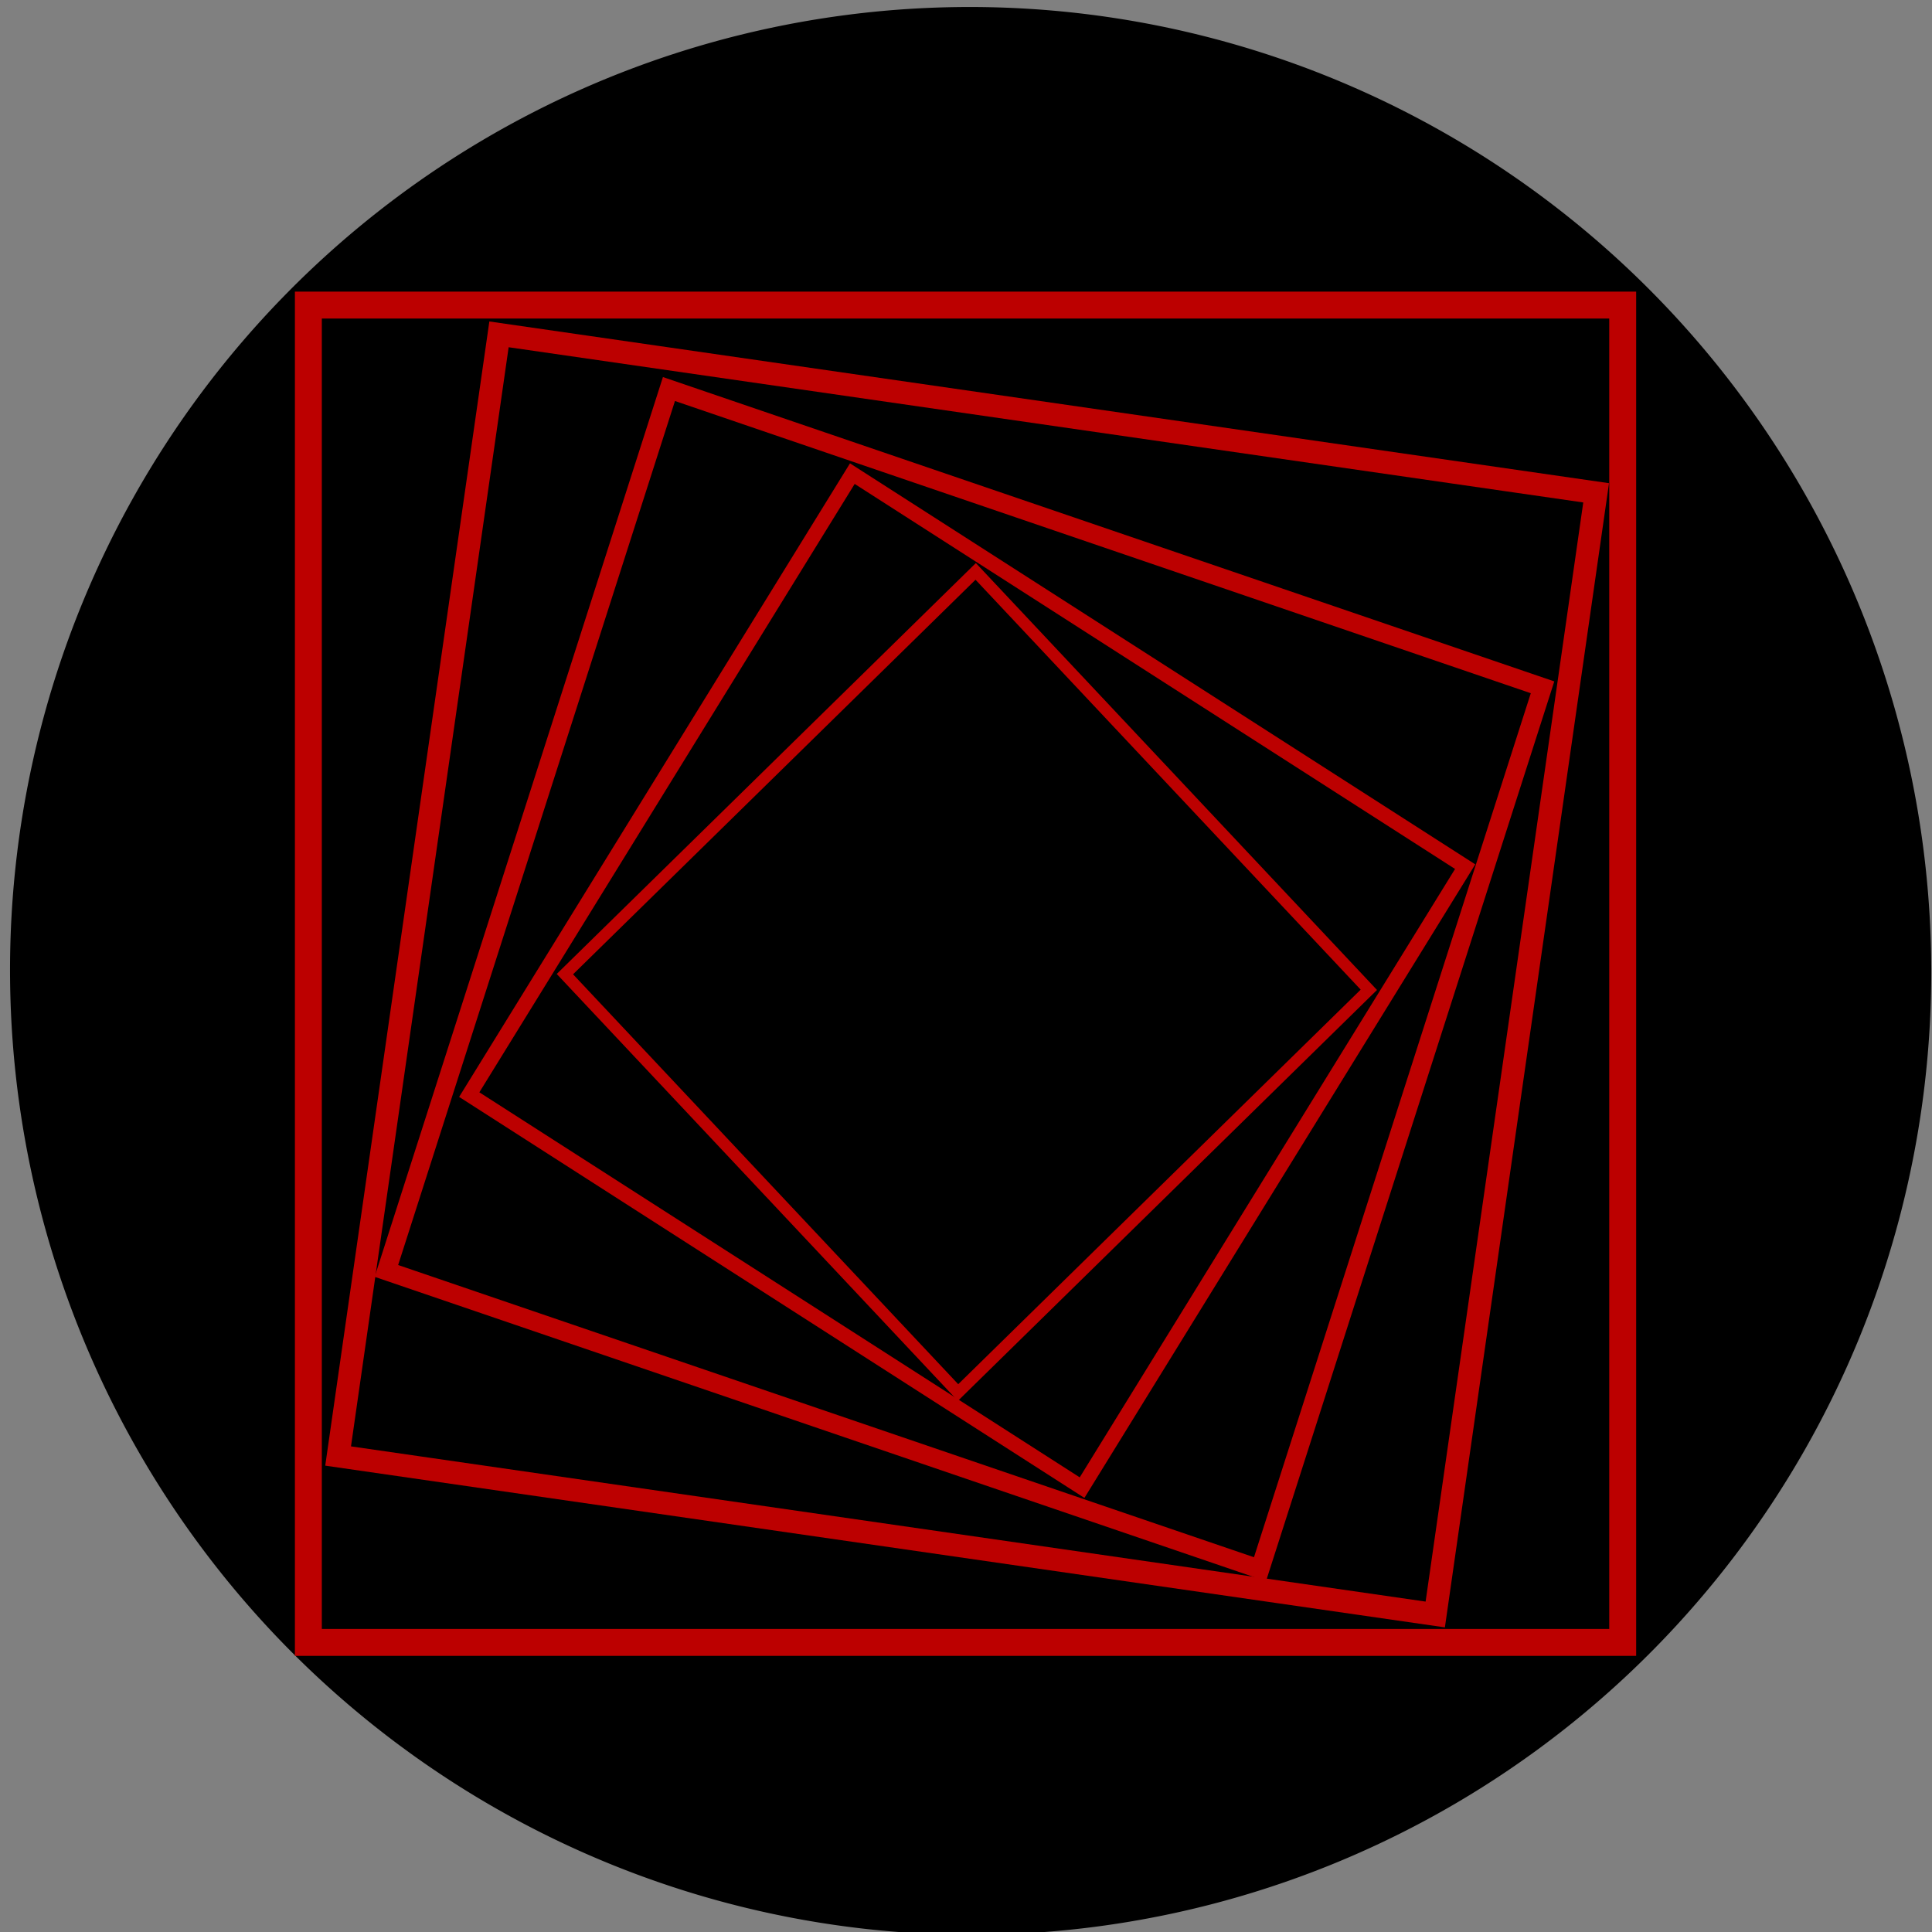 <?xml version="1.0" encoding="UTF-8" standalone="no"?>
<!-- Created with Inkscape (http://www.inkscape.org/) -->

<svg
   width="210mm"
   height="210mm"
   viewBox="0 0 210 210"
   version="1.1"
   id="svg5"
   inkscape:version="1.1.1 (3bf5ae0d25, 2021-09-20)"
   sodipodi:docname="logo.svg"
   inkscape:export-filename="C:\Users\pablo\Documents\TFG\logomini.png"
   inkscape:export-xdpi="3.4056699"
   inkscape:export-ydpi="3.4056699"
   xmlns:inkscape="http://www.inkscape.org/namespaces/inkscape"
   xmlns:sodipodi="http://sodipodi.sourceforge.net/DTD/sodipodi-0.dtd"
   xmlns="http://www.w3.org/2000/svg"
   xmlns:svg="http://www.w3.org/2000/svg">
  <rect x="0" y="0" width="210" height="210" fill="#808080" stroke="none"/>
  <sodipodi:namedview
     id="namedview7"
     pagecolor="#ffffff"
     bordercolor="#666666"
     borderopacity="1.0"
     inkscape:pageshadow="2"
     inkscape:pageopacity="0.0"
     inkscape:pagecheckerboard="0"
     inkscape:document-units="mm"
     showgrid="false"
     inkscape:zoom="0.74118967"
     inkscape:cx="530.90324"
     inkscape:cy="528.20488"
     inkscape:window-width="1920"
     inkscape:window-height="1017"
     inkscape:window-x="-8"
     inkscape:window-y="-8"
     inkscape:window-maximized="1"
     inkscape:current-layer="layer1" />
  <defs
     id="defs2">
    <linearGradient
       id="linearGradient9715"
       inkscape:swatch="solid">
      <stop
         style="stop-color:#c30000;stop-opacity:1;"
         offset="0"
         id="stop9713" />
    </linearGradient>
  </defs>
  <g
     inkscape:label="Capa 1"
     inkscape:groupmode="layer"
     id="layer1">
    <ellipse
       style="fill:#ffffff;stroke-width:0.265"
       id="path846"
       cx="46.585"
       cy="40.873"
       rx="15.885"
       ry="13.386" />
    <path
       style="fill:#000000"
       id="path894"
       sodipodi:type="arc"
       sodipodi:cx="105.18771"
       sodipodi:cy="105.74282"
       sodipodi:rx="104.41401"
       sodipodi:ry="104.77109"
       sodipodi:start="0"
       sodipodi:end="6.2694377"
       sodipodi:arc-type="arc"
       d="M 209.602,105.743 A 104.414,104.771 0 0 1 105.547,210.513 104.414,104.771 0 0 1 0.776,106.463 104.414,104.771 0 0 1 104.111,0.977 104.414,104.771 0 0 1 209.592,104.303"
       sodipodi:open="true"
       transform="matrix(1,-0.002,0.003,1,0,0)"
       inkscape:export-filename="C:\Users\pablo\Documents\TFG\logo.png"
       inkscape:export-xdpi="92.160004"
       inkscape:export-ydpi="92.160004" />
    <rect
       style="fill:#c20000;fill-opacity:0;stroke:#bc0000;stroke-width:2.926;stroke-linejoin:miter;stroke-miterlimit:4;stroke-dasharray:none;stroke-opacity:1"
       id="rect1368"
       width="142.863"
       height="145.362"
       x="33.518"
       y="33.161"
       ry="0" />
    <rect
       style="fill:#c20000;fill-opacity:0;stroke:#bc0000;stroke-width:2.473;stroke-linejoin:miter;stroke-miterlimit:4;stroke-dasharray:none;stroke-opacity:1"
       id="rect1368-6"
       width="120.459"
       height="123.151"
       x="58.833"
       y="28.211"
       ry="0"
       transform="matrix(0.99,0.143,-0.142,0.99,0,0)" />
    <rect
       style="fill:#c20000;fill-opacity:0;stroke:#bc0000;stroke-width:2.041;stroke-linejoin:miter;stroke-miterlimit:4;stroke-dasharray:none;stroke-opacity:1"
       id="rect1368-6-1"
       width="100.376"
       height="100.691"
       x="82.192"
       y="16.532"
       ry="0"
       transform="matrix(0.946,0.323,-0.305,0.952,0,0)" />
    <rect
       style="fill:#c20000;fill-opacity:0;stroke:#bc0000;stroke-width:1.608;stroke-linejoin:miter;stroke-miterlimit:4;stroke-dasharray:none;stroke-opacity:1"
       id="rect1368-6-1-2"
       width="79.111"
       height="79.315"
       x="105.865"
       y="-6.68"
       ry="0"
       transform="matrix(0.842,0.54,-0.525,0.851,0,0)" />
    <rect
       style="fill:#c20000;fill-opacity:0;stroke:#bc0000;stroke-width:1.268;stroke-linejoin:miter;stroke-miterlimit:4;stroke-dasharray:none;stroke-opacity:1"
       id="rect1368-6-1-2-8"
       width="62.385"
       height="62.536"
       x="118.582"
       y="-34.768"
       ry="0"
       transform="matrix(0.685,0.729,-0.714,0.7,0,0)" />
  </g>
</svg>
